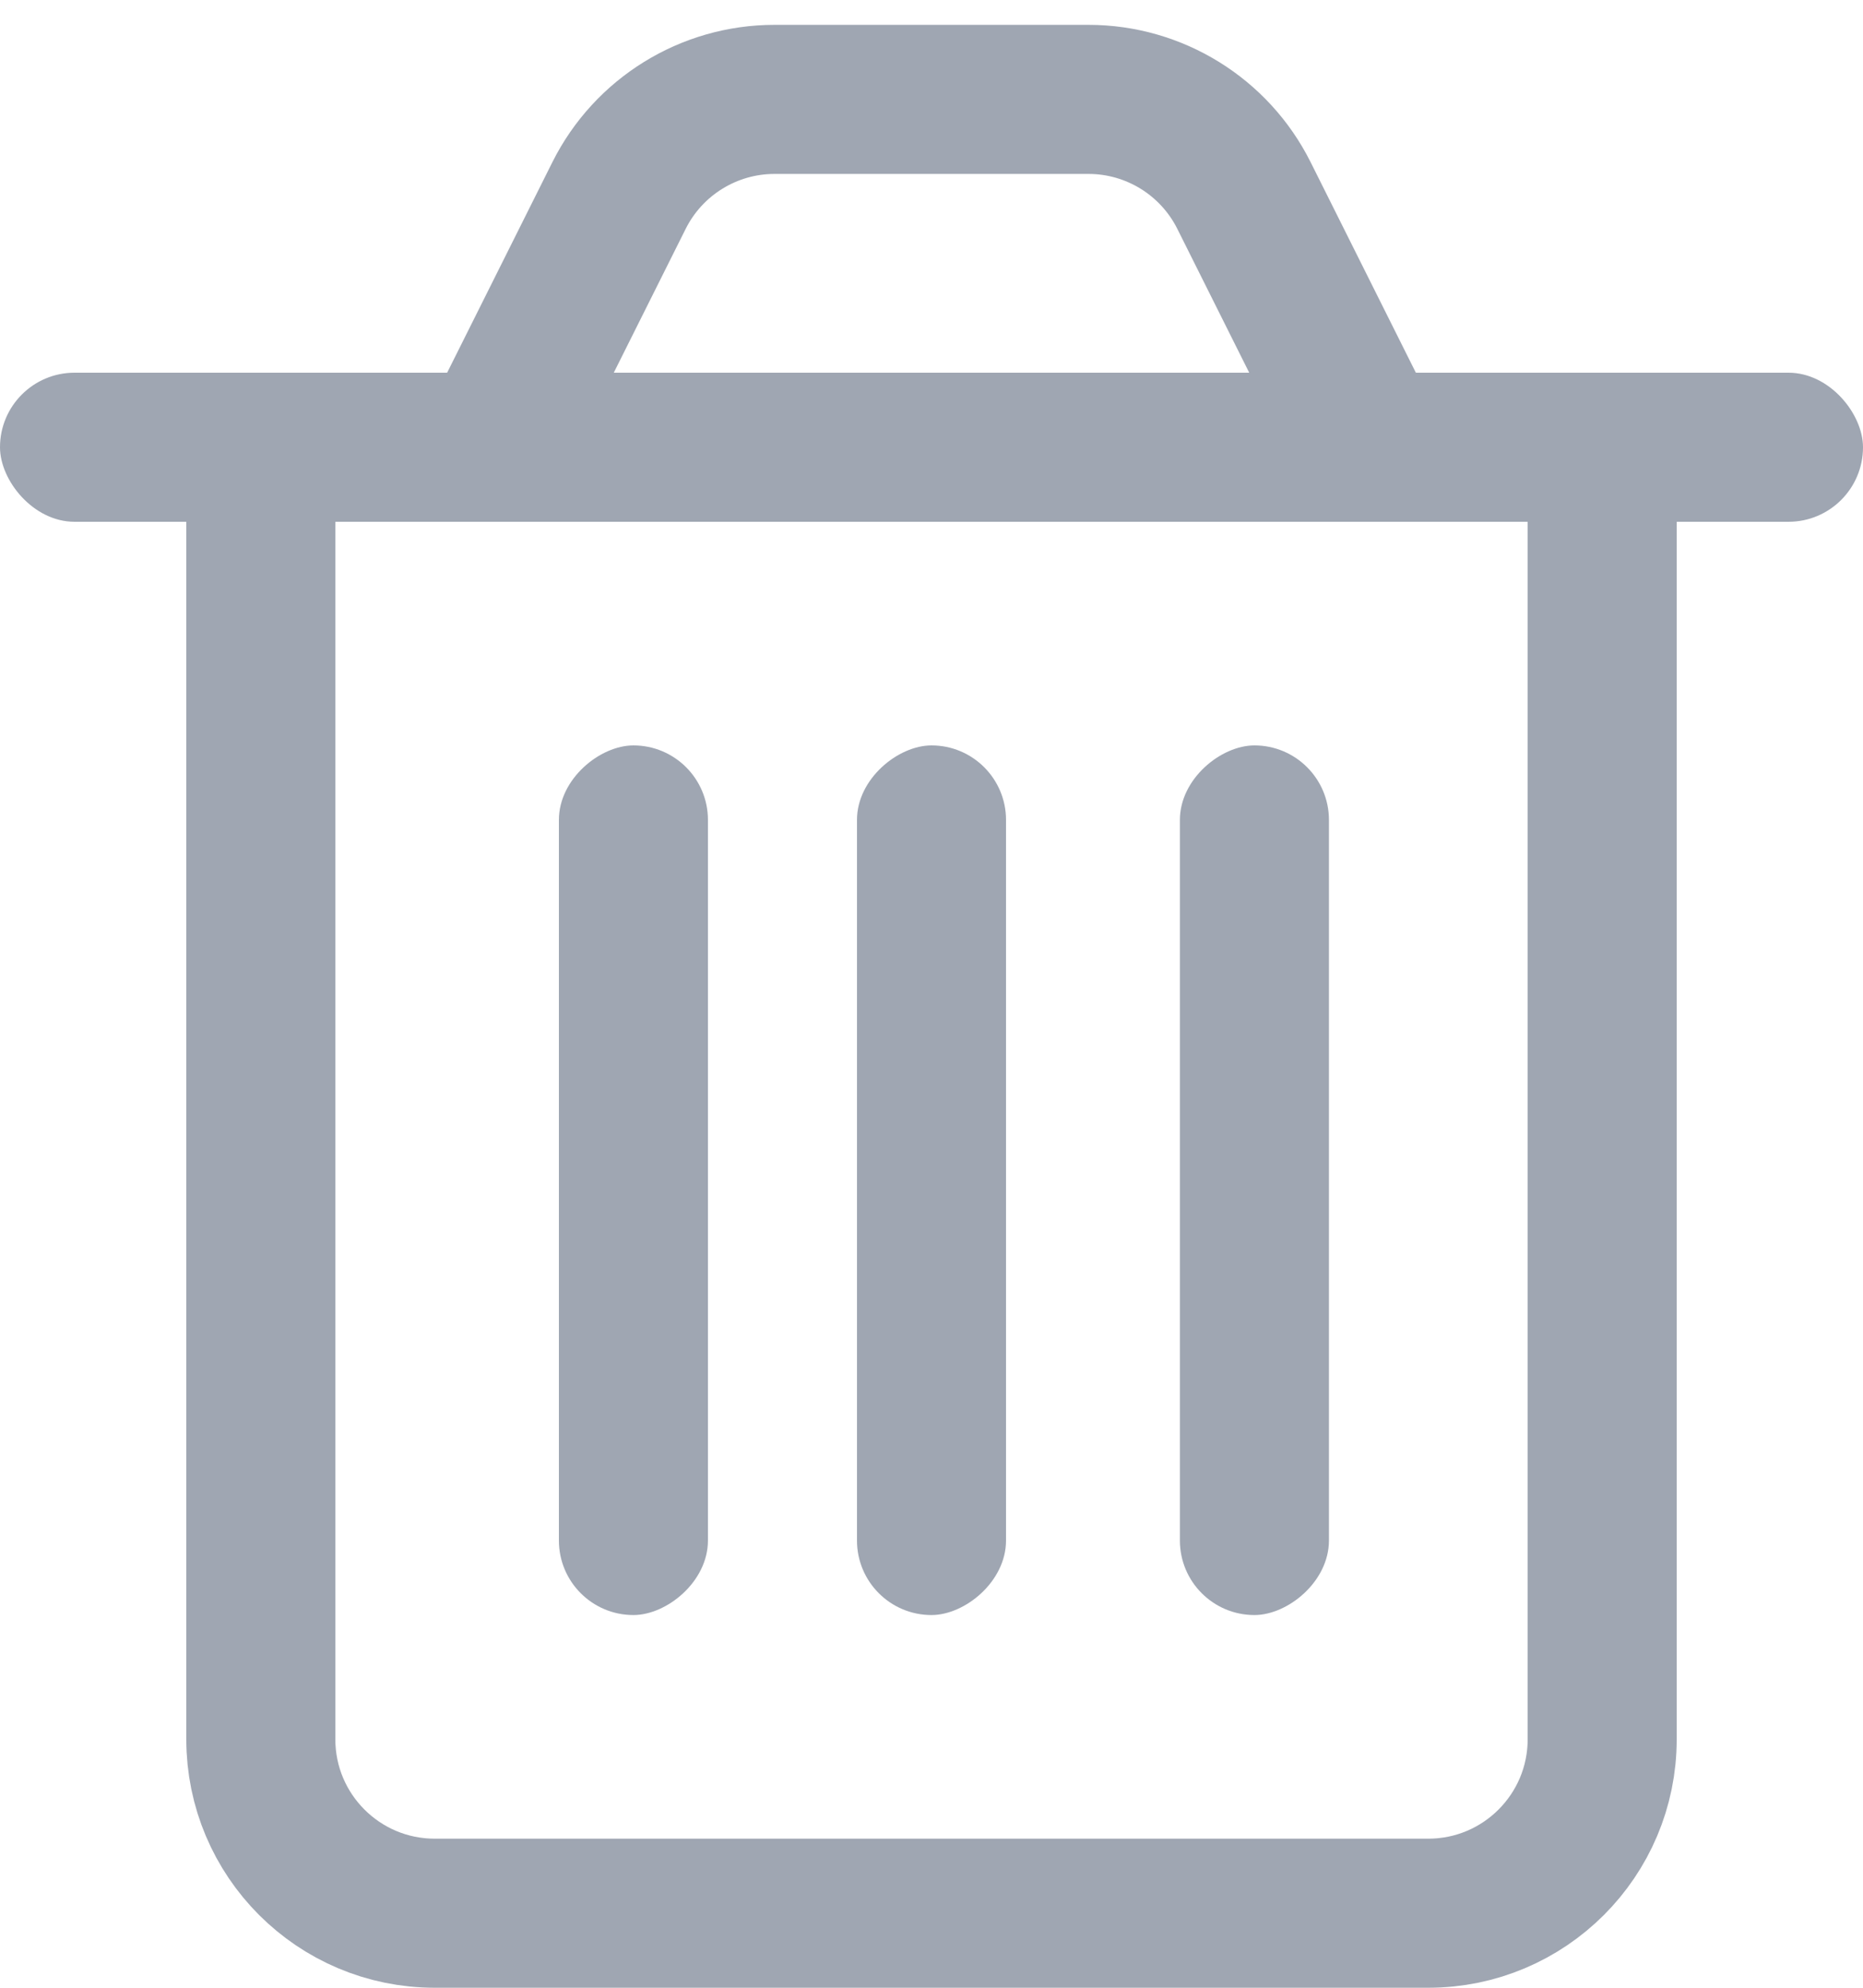 <svg xmlns="http://www.w3.org/2000/svg" width="15" height="16" viewBox="0 0 15 16" fill="none">
  <path d="M2.1 3.6H12.9V14C12.9 14.773 12.273 15.4 11.5 15.4H3.5C2.727 15.4 2.1 14.773 2.1 14V3.6Z" stroke="#9FA6B2" stroke-width="1.2"/>
  <path d="M4.984 1.574C5.221 1.1 5.706 0.8 6.236 0.8H8.764C9.294 0.8 9.779 1.1 10.016 1.574L11.029 3.6H3.971L4.984 1.574Z" stroke="#9FA6B2" stroke-width="1.2"/>
  <rect y="3" width="15" height="1.2" rx="0.6" fill="#9FA6B2"/>
  <rect x="8.1" y="6" width="7" height="1.2" rx="0.6" transform="rotate(90 8.1 6)" fill="#9FA6B2"/>
  <rect x="10.7" y="6" width="7" height="1.2" rx="0.6" transform="rotate(90 10.7 6)" fill="#9FA6B2"/>
  <rect x="5.7" y="6" width="7" height="1.2" rx="0.6" transform="rotate(90 5.7 6)" fill="#9FA6B2"/>
</svg>